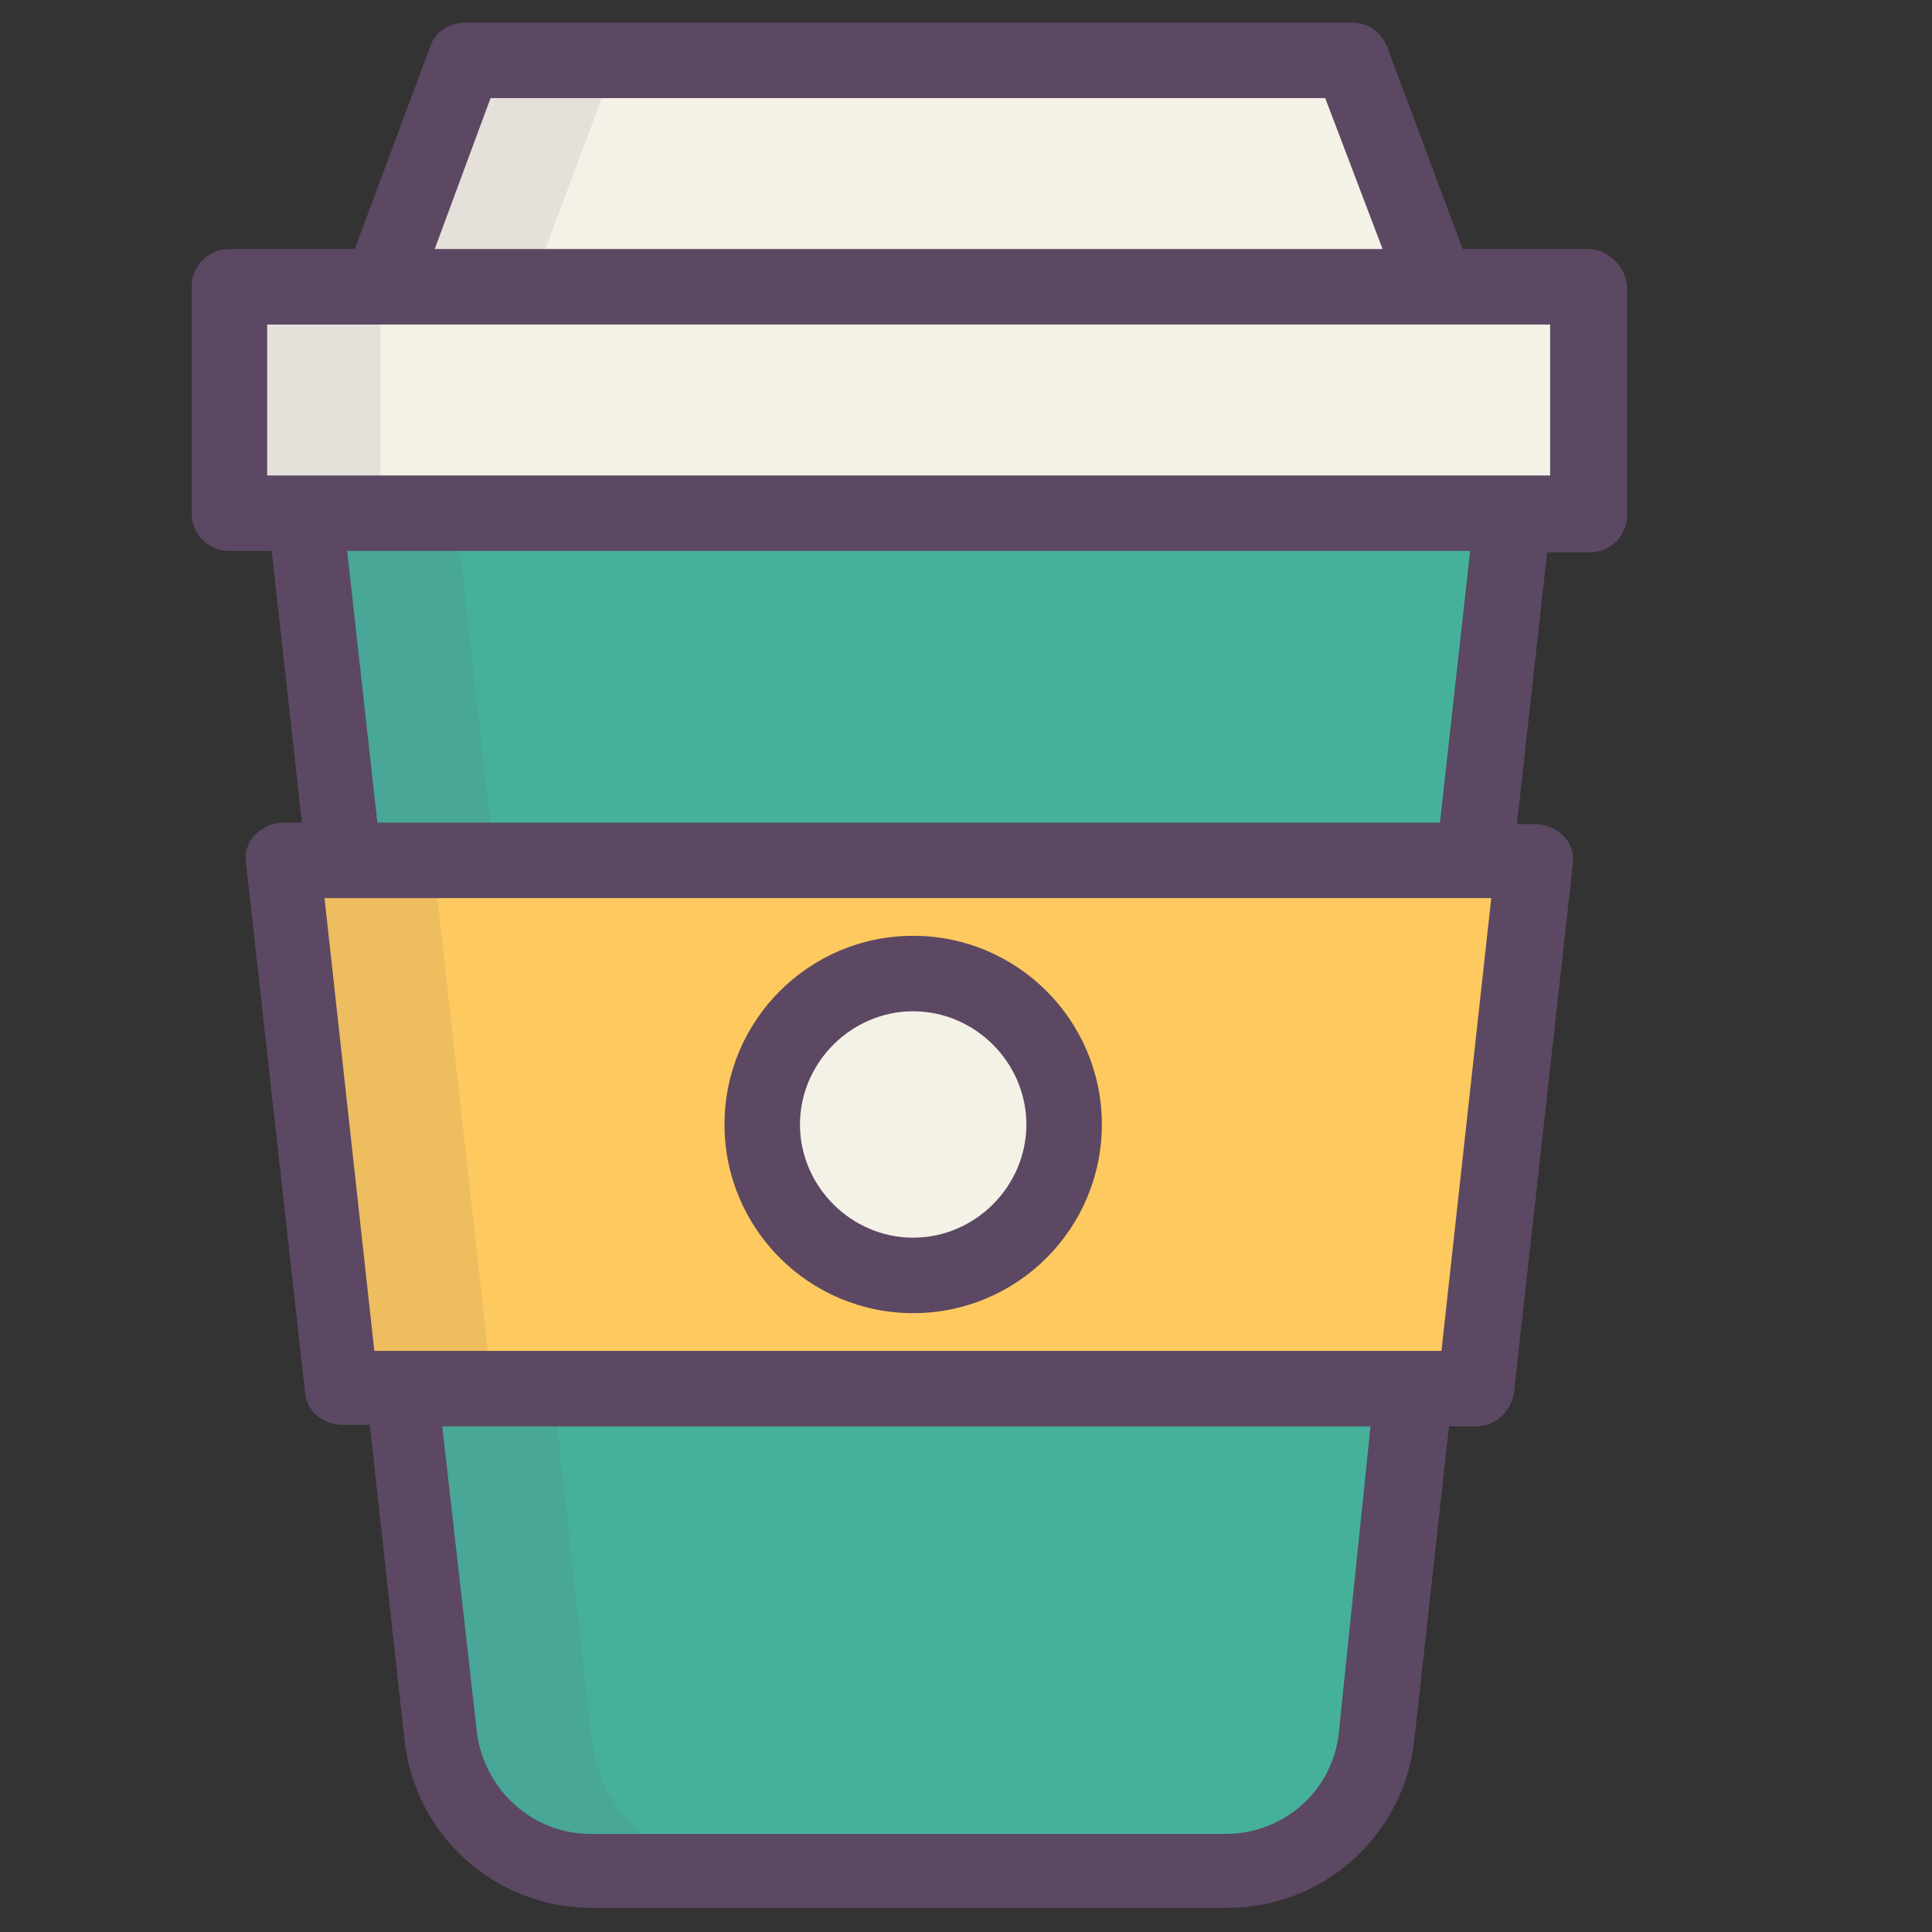 <?xml version="1.0" ?><!DOCTYPE svg PUBLIC '-//W3C//DTD SVG 1.1//EN'  'http://www.w3.org/Graphics/SVG/1.1/DTD/svg11.dtd'><svg enable-background="new 0 0 128 128" id="Слой_1" version="1.1" viewBox="0 0 128 128" xml:space="preserve" xmlns="http://www.w3.org/2000/svg" xmlns:xlink="http://www.w3.org/1999/xlink"><rect x="0" y="0" width="128" height="128" fill="#333333" stroke="none"/><g><path d="M81.2,124H39.1c-5.1,0-9.4-3.8-9.9-8.9l-9-81.1h80l-9,81.1C90.6,120.2,86.3,124,81.2,124z" fill="#46B19B"/></g><g opacity="0.1"><g><path d="M39.2,115.1l-9-81.1h-10l9,81.1c0.6,5.1,4.8,8.9,9.9,8.9h10C44,124,39.7,120.2,39.2,115.1z" fill="#5C4862"/></g></g><g><rect fill="#F4F1E7" height="15" width="90" x="15.2" y="19"/></g><g opacity="0.1"><g><rect fill="#5C4862" height="15" width="10" x="15.2" y="19"/></g></g><g><polygon fill="#F4F1E7" points="89.5,4 30.8,4 25.2,19 95.2,19  "/></g><g opacity="0.1"><g><polygon fill="#5C4862" points="30.8,4 25.2,19 35.2,19 40.8,4   "/></g></g><g><g><g><polygon fill="#FECA5F" points="22.6,92 97.7,92 101.6,57 18.7,57    "/></g></g></g><g><polygon fill="#5C4862" points="97.7,92 101.6,57 100.1,57 96.2,92  "/><polygon fill="#5C4862" points="18.7,57 22.6,92 24.1,92 20.2,57  "/></g><g opacity="0.1"><g><polygon fill="#5C4862" points="18.7,57 22.6,92 32.6,92 28.7,57   "/></g></g><path d="M105.2,16.5h-8.3l-5-13.4c-0.4-1-1.3-1.6-2.3-1.6H30.8c-1,0-2,0.6-2.3,1.6l-5,13.4h-8.3  c-1.4,0-2.5,1.1-2.5,2.5v15c0,1.4,1.1,2.5,2.5,2.5h2.8l2,18h-1.2c-0.7,0-1.4,0.3-1.9,0.8c-0.5,0.5-0.7,1.2-0.6,1.9l3.9,35  c0.1,1.3,1.2,2.2,2.5,2.2h1.8l2.3,20.9c0.7,6.3,6,11.1,12.4,11.1h42.1c6.4,0,11.7-4.8,12.4-11.1L96,94.5h1.8c1.3,0,2.3-1,2.5-2.2  l3.9-35c0.1-0.7-0.1-1.4-0.6-1.9c-0.5-0.5-1.2-0.8-1.9-0.8h-1.2l2-18h2.8c1.4,0,2.5-1.1,2.5-2.5V19  C107.7,17.6,106.5,16.5,105.2,16.5z M32.5,6.5h55.3l3.8,10H28.8L32.5,6.5z M88.7,114.8c-0.4,3.8-3.6,6.7-7.5,6.7H39.1  c-3.8,0-7-2.9-7.5-6.7l-2.3-20.3h61.5L88.7,114.8z M95.5,89.5H24.8l-3.3-30h77.3L95.5,89.5z M95.4,54.5H25l-2-18h74.4L95.4,54.5z   M102.7,31.5h-2.5h-80h-2.5v-10h7.5h70h7.5V31.5z" fill="#5C4862"/><g><circle cx="60.5" cy="74.5" fill="#F4F1E7" r="10"/></g><g><path d="M60.5,87C53.6,87,48,81.4,48,74.5S53.6,62,60.5,62S73,67.6,73,74.5S67.4,87,60.5,87z M60.5,67   c-4.1,0-7.5,3.4-7.5,7.5s3.4,7.5,7.5,7.5s7.5-3.4,7.5-7.5S64.6,67,60.5,67z" fill="#5C4862"/></g></svg>